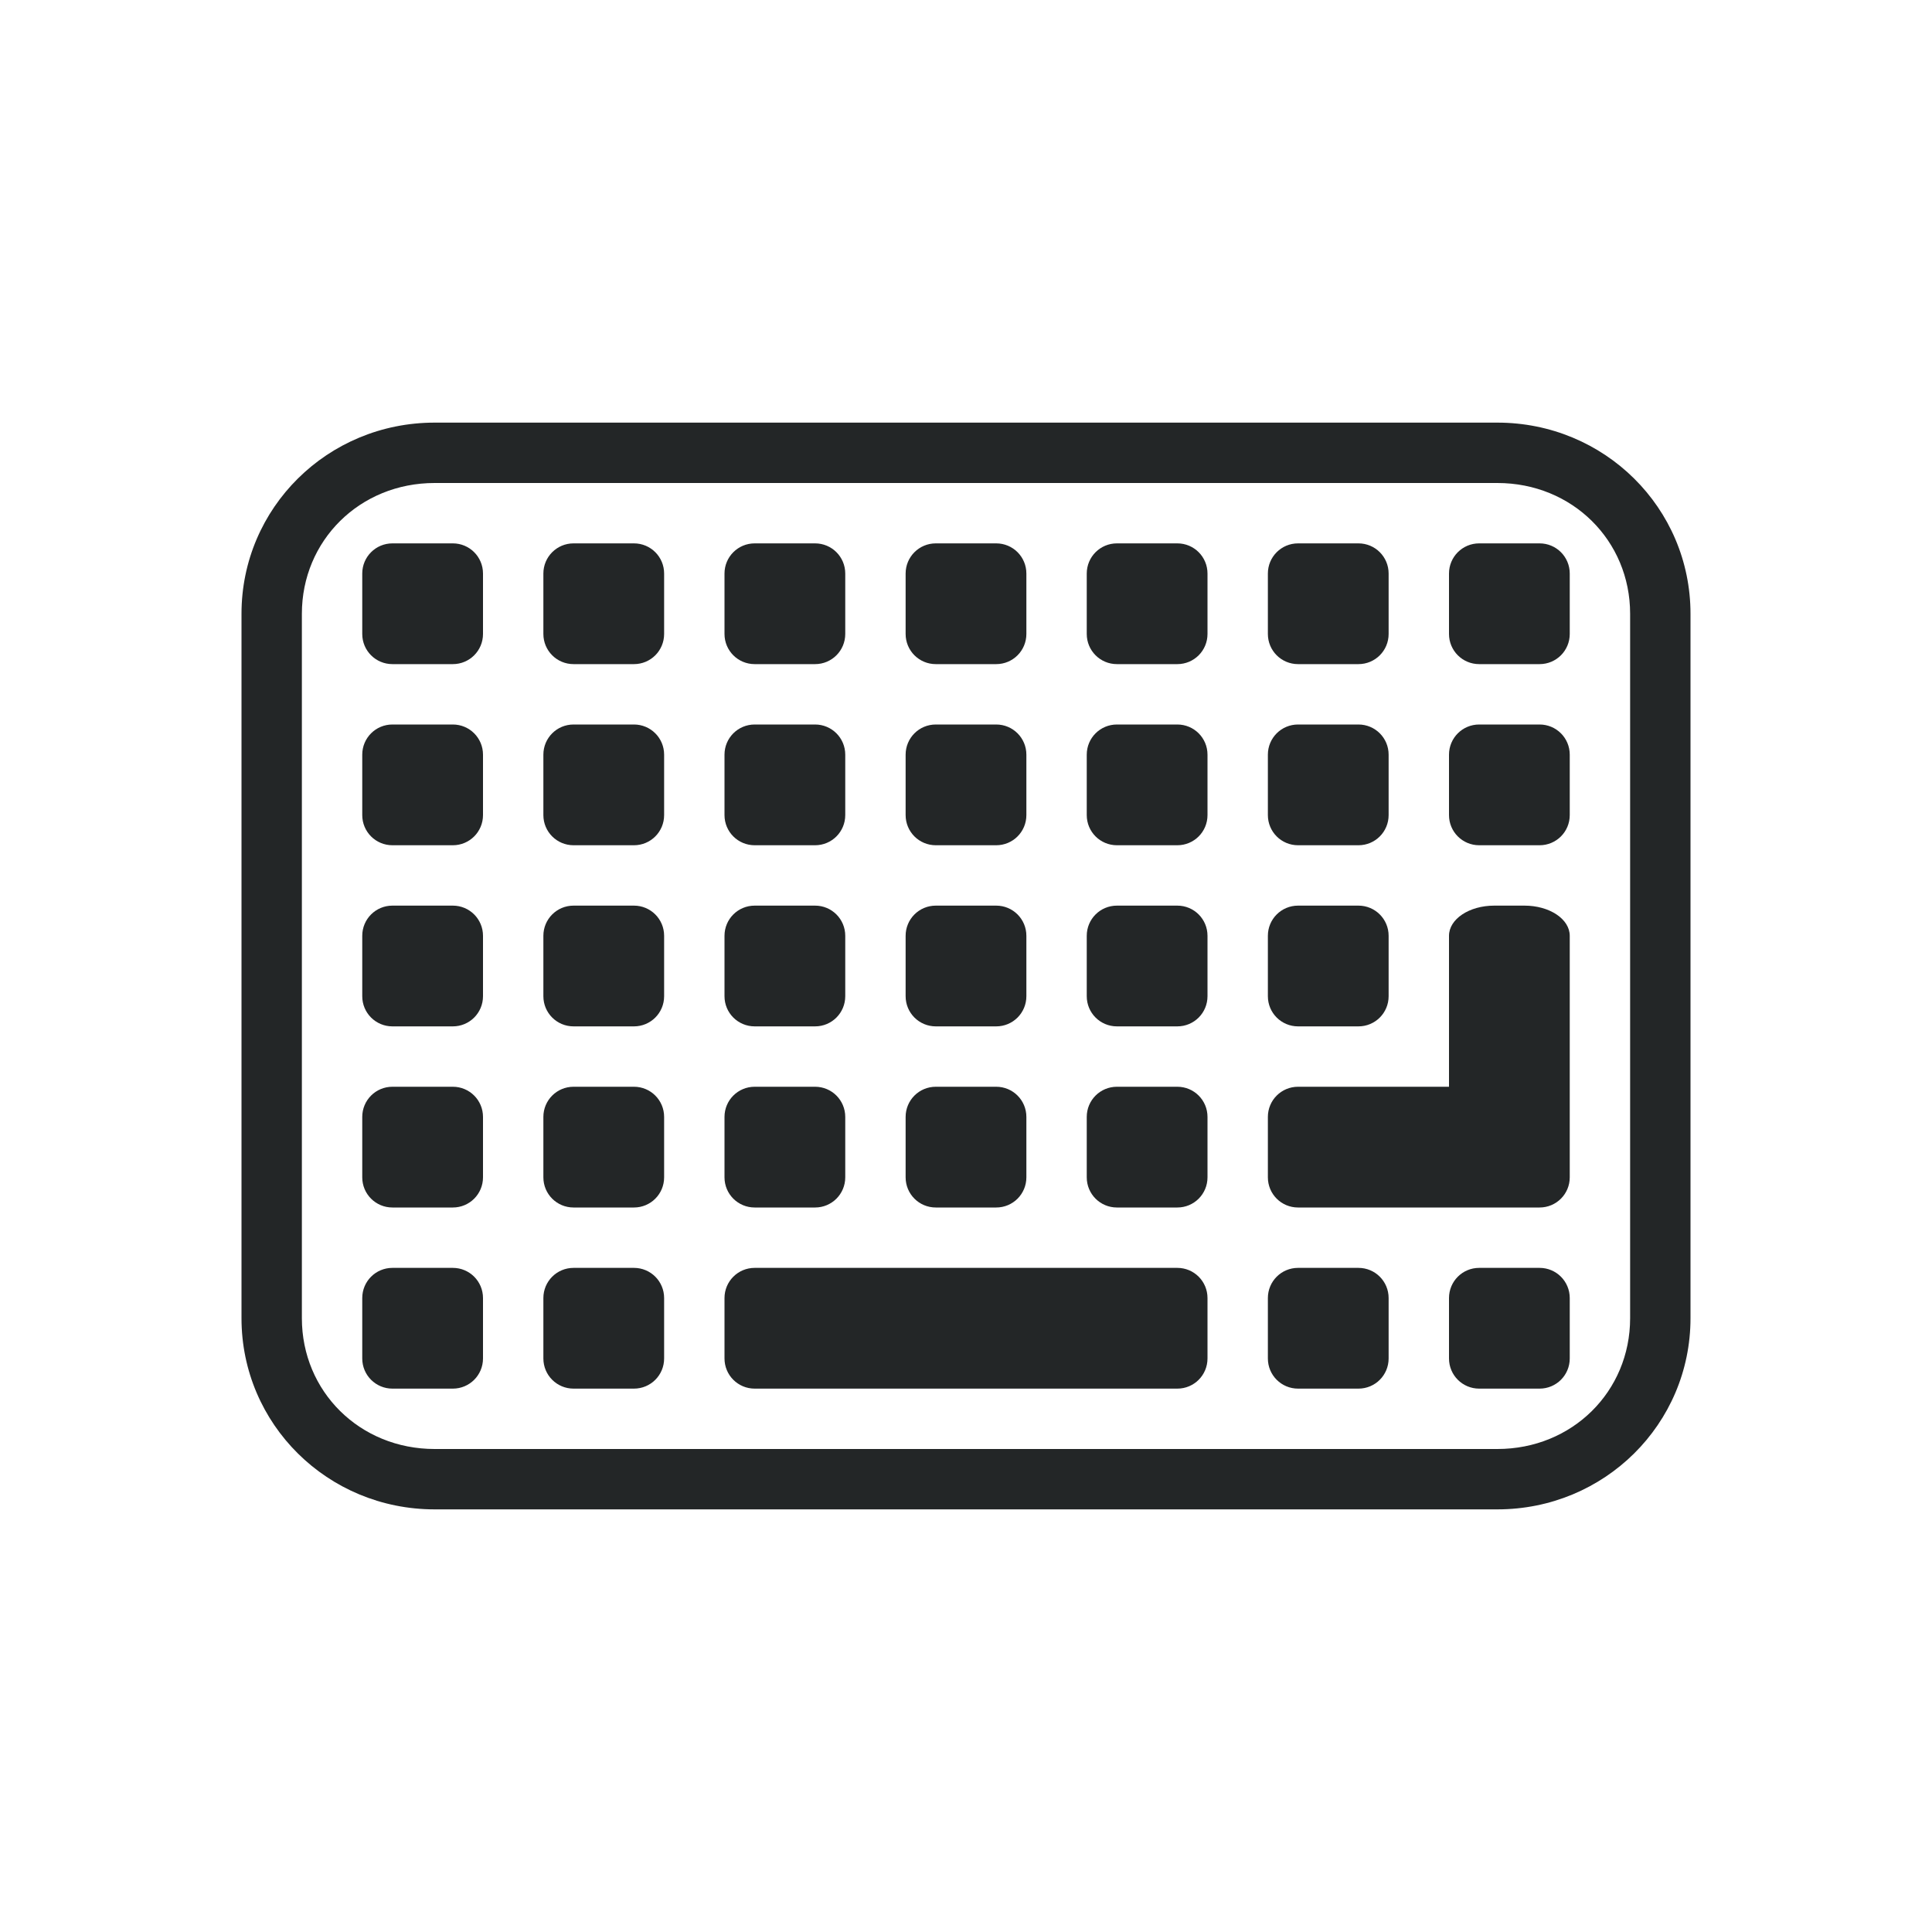 <svg xmlns="http://www.w3.org/2000/svg" width="32" height="32" version="1.1"><g id="22-22-keyboard-layout" transform="translate(32,10)"><rect style="opacity:.001" width="22" height="22" x="0" y="0"/><path style="opacity:1;fill:#232627" d="M 5,5 C 3.892,5 3,5.892 3,7 v 8 c 0,1.108 0.892,2 2,2 h 11 c 1.108,0 2,-0.892 2,-2 V 7 C 18,5.892 17.108,5 16,5 Z m 0,1 h 11 c 0.571,0 1,0.429 1,1 v 8 c 0,0.571 -0.429,1 -1,1 H 5 C 4.429,16 4,15.571 4,15 V 7 C 4,6.429 4.429,6 5,6 Z M 5.5,7 C 5.223,7 5,7.223 5,7.5 v 1 C 5,8.777 5.223,9 5.5,9 h 1 C 6.777,9 7,8.777 7,8.5 v -1 C 7,7.223 6.777,7 6.5,7 Z m 3,0 C 8.223,7 8,7.223 8,7.5 v 1 C 8,8.777 8.223,9 8.5,9 h 1 C 9.777,9 10,8.777 10,8.5 v -1 C 10,7.223 9.777,7 9.5,7 Z m 3,0 C 11.223,7 11,7.223 11,7.5 v 1 C 11,8.777 11.223,9 11.5,9 h 1 C 12.777,9 13,8.777 13,8.5 v -1 C 13,7.223 12.777,7 12.5,7 Z m 3,0 C 14.223,7 14,7.223 14,7.5 v 1 C 14,8.777 14.223,9 14.5,9 h 1 C 15.777,9 16,8.777 16,8.5 v -1 C 16,7.223 15.777,7 15.5,7 Z m -9,3 C 5.223,10 5,10.223 5,10.5 v 1 C 5,11.777 5.223,12 5.5,12 h 1 C 6.777,12 7,11.777 7,11.5 v -1 C 7,10.223 6.777,10 6.5,10 Z m 3,0 C 8.223,10 8,10.223 8,10.5 v 1 C 8,11.777 8.223,12 8.5,12 h 1 C 9.777,12 10,11.777 10,11.5 v -1 C 10,10.223 9.777,10 9.5,10 Z m 3,0 C 11.223,10 11,10.223 11,10.5 v 1 c 0,0.277 0.223,0.5 0.5,0.5 h 1 c 0.277,0 0.5,-0.223 0.5,-0.5 v -1 C 13,10.223 12.777,10 12.5,10 Z m 3,0 C 14.223,10 14,10.223 14,10.5 v 1 c 0,0.277 0.223,0.5 0.5,0.5 h 1 c 0.277,0 0.5,-0.223 0.5,-0.5 v -1 C 16,10.223 15.777,10 15.5,10 Z m -9,3 C 5.223,13 5,13.223 5,13.5 v 1 C 5,14.777 5.223,15 5.5,15 h 1 C 6.777,15 7,14.777 7,14.5 v -1 C 7,13.223 6.777,13 6.5,13 Z m 3,0 C 8.223,13 8,13.223 8,13.5 v 1 C 8,14.777 8.223,15 8.5,15 h 1 2.5 0.5 c 0.277,0 0.5,-0.223 0.5,-0.5 v -1 C 13,13.223 12.777,13 12.5,13 H 12 9.5 Z m 6,0 C 14.223,13 14,13.223 14,13.5 v 1 c 0,0.277 0.223,0.5 0.5,0.5 h 1 c 0.277,0 0.5,-0.223 0.5,-0.5 v -1 C 16,13.223 15.777,13 15.5,13 Z"/></g><g id="keyboard-layout"><rect style="opacity:.001" width="32" height="32" x="0" y="0"/><path style="opacity:1;fill:#232627" d="M 7.199,7 C 5.426,7 4,8.412 4,10.166 V 21.834 C 4,23.588 5.426,25 7.199,25 H 24.801 C 26.574,25 28,23.588 28,21.834 V 10.166 C 28,8.412 26.574,7 24.801,7 Z m 0,1 H 24.801 C 26.042,8 27,8.954 27,10.166 V 21.834 C 27,23.046 26.042,24 24.801,24 H 7.199 C 5.958,24 5,23.046 5,21.834 V 10.166 C 5,8.954 5.958,8 7.199,8 Z M 6.5,9 C 6.223,9 6,9.223 6,9.5 v 1 C 6,10.777 6.223,11 6.5,11 h 1 C 7.777,11 8,10.777 8,10.5 v -1 C 8,9.223 7.777,9 7.5,9 Z m 3,0 C 9.223,9 9,9.223 9,9.5 v 1 C 9,10.777 9.223,11 9.5,11 h 1 c 0.277,0 0.5,-0.223 0.5,-0.5 v -1 C 11,9.223 10.777,9 10.5,9 Z m 3,0 C 12.223,9 12,9.223 12,9.5 v 1 c 0,0.277 0.223,0.5 0.5,0.5 h 1 c 0.277,0 0.5,-0.223 0.5,-0.5 v -1 C 14,9.223 13.777,9 13.5,9 Z m 3,0 C 15.223,9 15,9.223 15,9.5 v 1 c 0,0.277 0.223,0.5 0.5,0.5 h 1 c 0.277,0 0.5,-0.223 0.5,-0.5 v -1 C 17,9.223 16.777,9 16.5,9 Z m 3,0 C 18.223,9 18,9.223 18,9.5 v 1 c 0,0.277 0.223,0.5 0.5,0.5 h 1 c 0.277,0 0.5,-0.223 0.5,-0.5 v -1 C 20,9.223 19.777,9 19.5,9 Z m 3,0 C 21.223,9 21,9.223 21,9.5 v 1 c 0,0.277 0.223,0.5 0.5,0.5 h 1 c 0.277,0 0.5,-0.223 0.5,-0.5 v -1 C 23,9.223 22.777,9 22.5,9 Z m 3,0 C 24.223,9 24,9.223 24,9.5 v 1 c 0,0.277 0.223,0.5 0.5,0.5 h 1 c 0.277,0 0.5,-0.223 0.5,-0.5 v -1 C 26,9.223 25.777,9 25.5,9 Z m -18,3 C 6.223,12 6,12.223 6,12.5 v 1 C 6,13.777 6.223,14 6.5,14 h 1 C 7.777,14 8,13.777 8,13.5 v -1 C 8,12.223 7.777,12 7.5,12 Z m 3,0 C 9.223,12 9,12.223 9,12.5 v 1 C 9,13.777 9.223,14 9.5,14 h 1 c 0.277,0 0.5,-0.223 0.5,-0.5 v -1 C 11,12.223 10.777,12 10.5,12 Z m 3,0 C 12.223,12 12,12.223 12,12.5 v 1 c 0,0.277 0.223,0.5 0.5,0.5 h 1 c 0.277,0 0.5,-0.223 0.5,-0.5 v -1 C 14,12.223 13.777,12 13.5,12 Z m 3,0 C 15.223,12 15,12.223 15,12.5 v 1 c 0,0.277 0.223,0.5 0.5,0.5 h 1 c 0.277,0 0.5,-0.223 0.5,-0.5 v -1 C 17,12.223 16.777,12 16.5,12 Z m 3,0 C 18.223,12 18,12.223 18,12.5 v 1 c 0,0.277 0.223,0.5 0.5,0.5 h 1 c 0.277,0 0.5,-0.223 0.5,-0.5 v -1 C 20,12.223 19.777,12 19.5,12 Z m 3,0 C 21.223,12 21,12.223 21,12.5 v 1 c 0,0.277 0.223,0.5 0.5,0.5 h 1 c 0.277,0 0.5,-0.223 0.5,-0.5 v -1 C 23,12.223 22.777,12 22.5,12 Z m 3,0 C 24.223,12 24,12.223 24,12.5 v 1 c 0,0.277 0.223,0.5 0.5,0.5 h 1 c 0.277,0 0.5,-0.223 0.5,-0.5 v -1 C 26,12.223 25.777,12 25.5,12 Z m -18,3 C 6.223,15 6,15.223 6,15.5 v 1 C 6,16.777 6.223,17 6.5,17 h 1 C 7.777,17 8,16.777 8,16.5 v -1 C 8,15.223 7.777,15 7.5,15 Z m 3,0 C 9.223,15 9,15.223 9,15.5 v 1 C 9,16.777 9.223,17 9.5,17 h 1 c 0.277,0 0.5,-0.223 0.5,-0.5 v -1 C 11,15.223 10.777,15 10.5,15 Z m 3,0 C 12.223,15 12,15.223 12,15.5 v 1 c 0,0.277 0.223,0.5 0.5,0.5 h 1 c 0.277,0 0.5,-0.223 0.5,-0.5 v -1 C 14,15.223 13.777,15 13.5,15 Z m 3,0 C 15.223,15 15,15.223 15,15.5 v 1 c 0,0.277 0.223,0.5 0.5,0.5 h 1 c 0.277,0 0.5,-0.223 0.5,-0.5 v -1 C 17,15.223 16.777,15 16.5,15 Z m 3,0 C 18.223,15 18,15.223 18,15.5 v 1 c 0,0.277 0.223,0.5 0.5,0.5 h 1 c 0.277,0 0.5,-0.223 0.5,-0.5 v -1 C 20,15.223 19.777,15 19.5,15 Z m 3,0 C 21.223,15 21,15.223 21,15.5 v 1 c 0,0.277 0.223,0.5 0.5,0.5 h 1 c 0.277,0 0.5,-0.223 0.5,-0.5 v -1 C 23,15.223 22.777,15 22.5,15 Z m 3.25,0 C 24.334,15 24,15.223 24,15.5 V 18 H 21.5 C 21.223,18 21,18.223 21,18.5 v 1 c 0,0.277 0.223,0.5 0.5,0.5 h 2.25 1.5 0.25 c 0.277,0 0.5,-0.223 0.5,-0.5 v -1 -3 C 26,15.223 25.666,15 25.25,15 Z M 6.5,18 C 6.223,18 6,18.223 6,18.5 v 1 C 6,19.777 6.223,20 6.5,20 h 1 C 7.777,20 8,19.777 8,19.5 v -1 C 8,18.223 7.777,18 7.5,18 Z m 3,0 C 9.223,18 9,18.223 9,18.5 v 1 C 9,19.777 9.223,20 9.5,20 h 1 c 0.277,0 0.5,-0.223 0.5,-0.5 v -1 C 11,18.223 10.777,18 10.5,18 Z m 3,0 C 12.223,18 12,18.223 12,18.5 v 1 c 0,0.277 0.223,0.5 0.5,0.5 h 1 c 0.277,0 0.5,-0.223 0.5,-0.5 v -1 C 14,18.223 13.777,18 13.5,18 Z m 3,0 C 15.223,18 15,18.223 15,18.5 v 1 c 0,0.277 0.223,0.5 0.5,0.5 h 1 c 0.277,0 0.5,-0.223 0.5,-0.5 v -1 C 17,18.223 16.777,18 16.5,18 Z m 3,0 C 18.223,18 18,18.223 18,18.5 v 1 c 0,0.277 0.223,0.5 0.5,0.5 h 1 c 0.277,0 0.5,-0.223 0.5,-0.5 v -1 C 20,18.223 19.777,18 19.5,18 Z m -12,3 C 6.223,21 6,21.223 6,21.5 v 1 C 6,22.777 6.223,23 6.5,23 h 1 C 7.777,23 8,22.777 8,22.5 v -1 C 8,21.223 7.777,21 7.5,21 Z m 3,0 C 9.223,21 9,21.223 9,21.5 v 1 C 9,22.777 9.223,23 9.5,23 h 1 c 0.277,0 0.5,-0.223 0.5,-0.5 v -1 C 11,21.223 10.777,21 10.5,21 Z m 3,0 C 12.223,21 12,21.223 12,21.5 v 1 c 0,0.277 0.223,0.5 0.5,0.5 h 7 c 0.277,0 0.5,-0.223 0.5,-0.5 v -1 C 20,21.223 19.777,21 19.5,21 Z m 9,0 C 21.223,21 21,21.223 21,21.5 v 1 c 0,0.277 0.223,0.5 0.5,0.5 h 1 c 0.277,0 0.5,-0.223 0.5,-0.5 v -1 C 23,21.223 22.777,21 22.5,21 Z m 3,0 C 24.223,21 24,21.223 24,21.5 v 1 c 0,0.277 0.223,0.5 0.5,0.5 h 1 c 0.277,0 0.5,-0.223 0.5,-0.5 v -1 C 26,21.223 25.777,21 25.5,21 Z"/></g></svg>